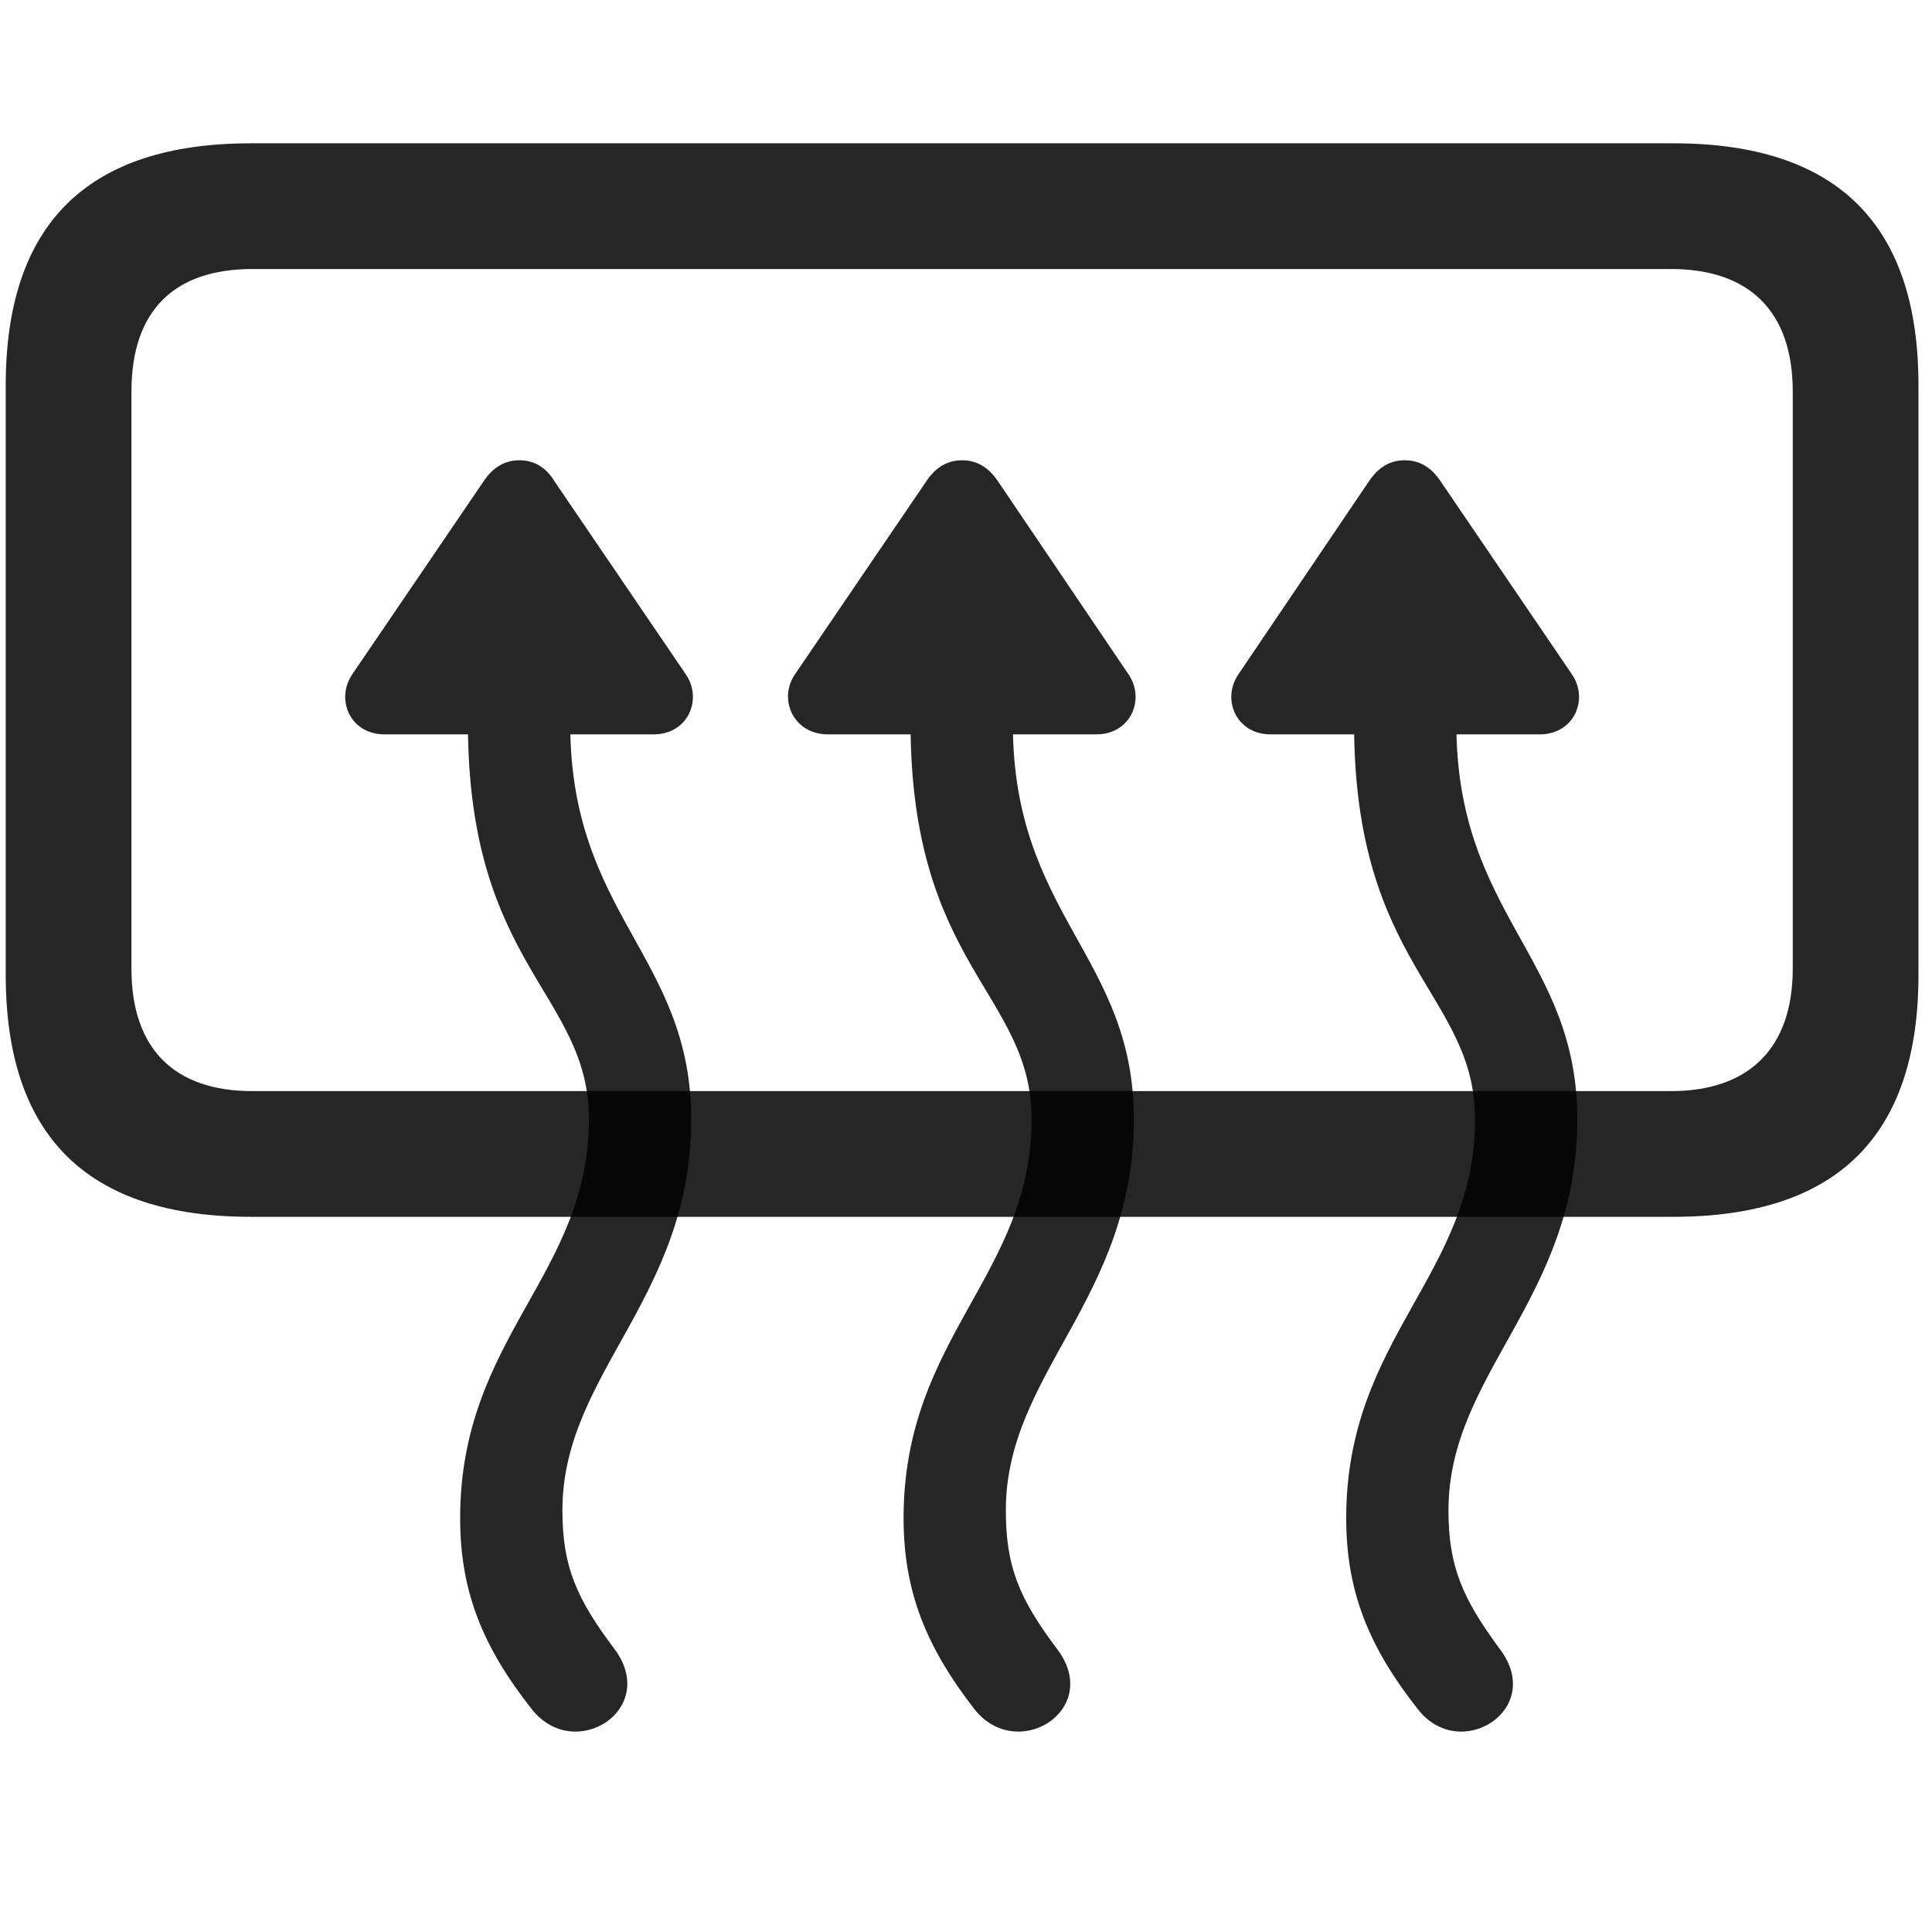 <svg width="29" height="29" viewBox="0 0 29 29" fill="currentColor" xmlns="http://www.w3.org/2000/svg">
<g clip-path="url(#clip0_2207_35896)">
<path d="M3.766 18.265H25.117C27.578 18.265 28.797 17.046 28.797 14.632V5.784C28.797 3.37 27.578 2.151 25.117 2.151H3.766C1.317 2.151 0.086 3.358 0.086 5.784V14.632C0.086 17.058 1.317 18.265 3.766 18.265ZM3.789 16.378C2.617 16.378 1.973 15.745 1.973 14.538V5.878C1.973 4.659 2.617 4.038 3.789 4.038H25.082C26.242 4.038 26.91 4.659 26.91 5.878V14.538C26.91 15.745 26.242 16.378 25.082 16.378H3.789Z" fill="currentColor" fill-opacity="0.85"/>
<path d="M5.289 10.12C5.032 10.495 5.254 11.023 5.77 11.023H9.813C10.328 11.023 10.551 10.495 10.293 10.12L8.324 7.226C8.196 7.015 8.02 6.909 7.797 6.909C7.574 6.909 7.399 7.015 7.258 7.226L5.289 10.12ZM9.227 24.757C8.653 23.995 8.442 23.515 8.442 22.671C8.442 20.608 10.375 19.495 10.375 16.8C10.375 14.351 8.559 13.741 8.559 10.858V10.366H7.024V10.858C7.024 14.503 8.84 14.913 8.84 16.8C8.84 19.144 6.907 20.069 6.907 22.788C6.907 23.89 7.246 24.722 7.985 25.659C8.629 26.468 9.895 25.659 9.227 24.757ZM11.934 10.12C11.676 10.495 11.91 11.023 12.426 11.023H16.457C16.973 11.023 17.196 10.495 16.938 10.12L14.981 7.226C14.84 7.015 14.664 6.909 14.442 6.909C14.219 6.909 14.043 7.015 13.903 7.226L11.934 10.12ZM15.871 24.757C15.297 23.995 15.098 23.515 15.098 22.671C15.098 20.608 17.02 19.495 17.02 16.8C17.02 14.351 15.203 13.741 15.203 10.858V10.366H13.668V10.858C13.668 14.503 15.485 14.913 15.485 16.8C15.485 19.144 13.563 20.069 13.563 22.788C13.563 23.89 13.903 24.722 14.629 25.659C15.274 26.468 16.551 25.659 15.871 24.757ZM18.59 10.12C18.332 10.495 18.555 11.023 19.071 11.023H23.113C23.629 11.023 23.852 10.495 23.594 10.12L21.625 7.226C21.485 7.015 21.309 6.909 21.086 6.909C20.863 6.909 20.688 7.015 20.547 7.226L18.59 10.12ZM22.516 24.757C21.953 23.995 21.742 23.515 21.742 22.671C21.742 20.608 23.676 19.495 23.676 16.8C23.676 14.351 21.86 13.741 21.86 10.858V10.366H20.325V10.858C20.325 14.503 22.141 14.913 22.141 16.8C22.141 19.144 20.207 20.069 20.207 22.788C20.207 23.89 20.547 24.722 21.285 25.659C21.918 26.468 23.196 25.659 22.516 24.757Z" fill="currentColor" fill-opacity="0.85"/>
</g>
<defs>
<clipPath id="clip0_2207_35896">
<rect width="28.711" height="24.574" fill="currentColor" transform="translate(0.086 2.151)"/>
</clipPath>
</defs>
</svg>
